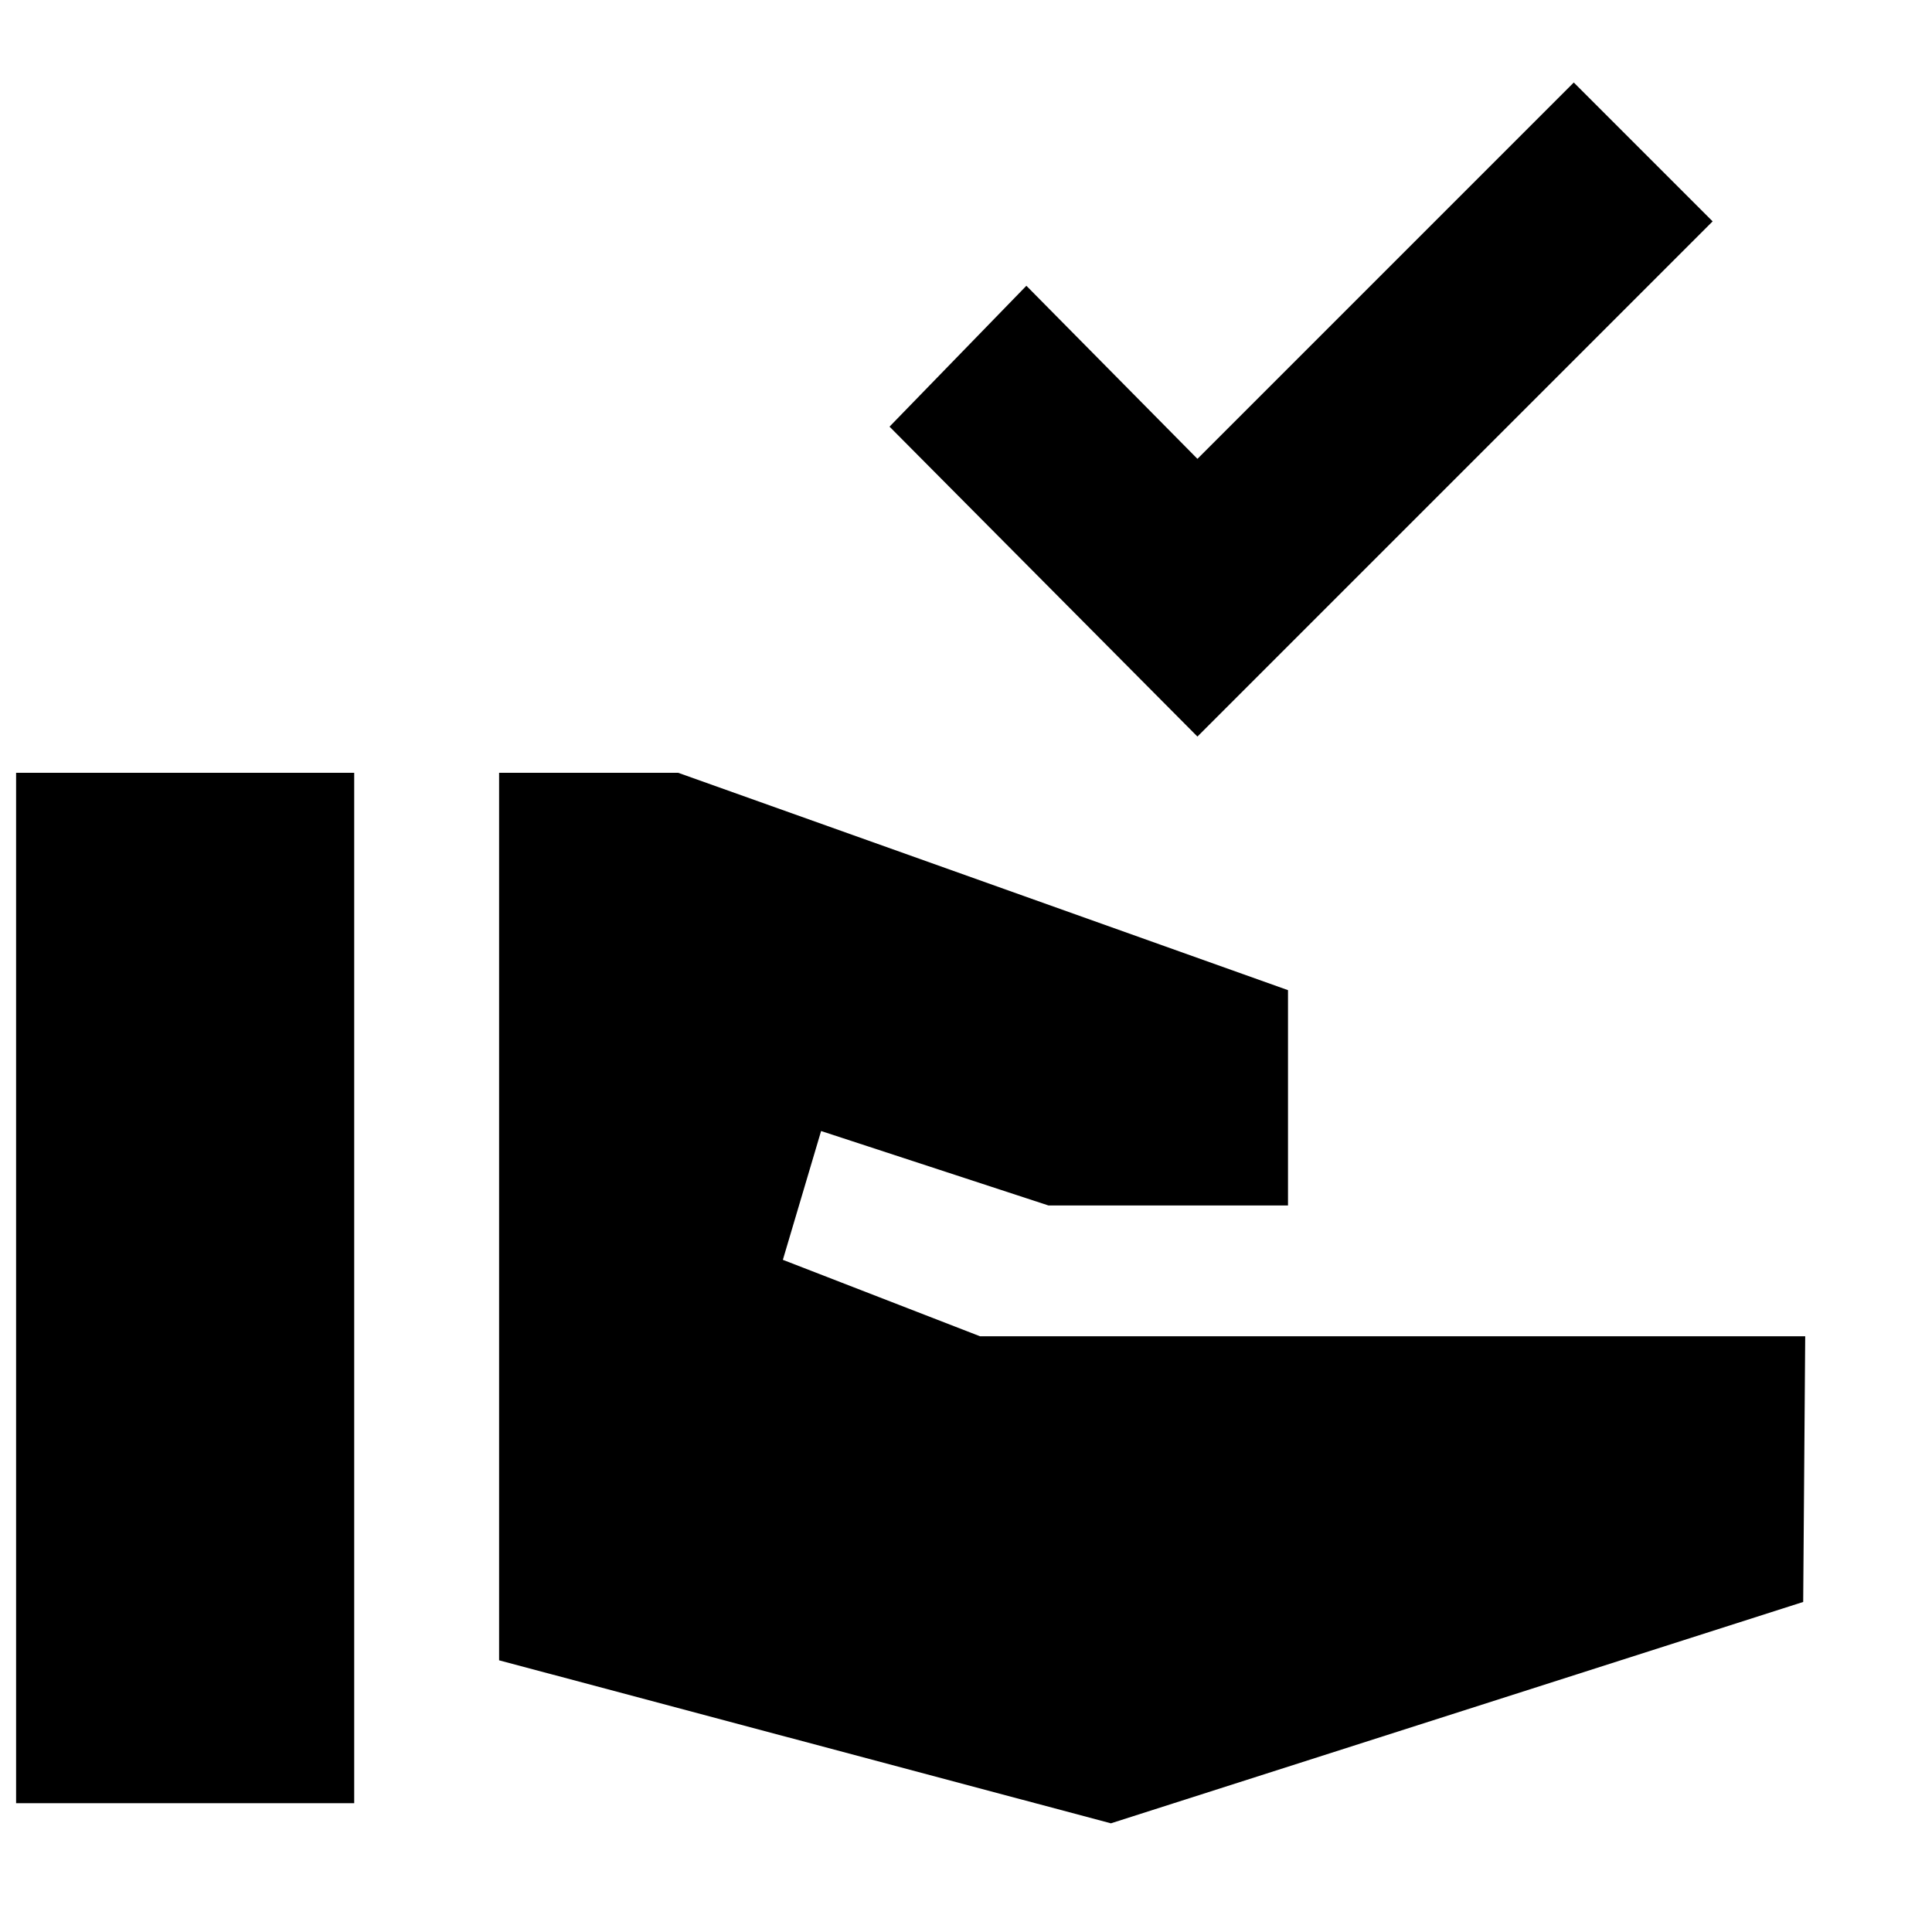 <svg xmlns="http://www.w3.org/2000/svg" height="20" viewBox="0 -960 960 960" width="20"><path d="M595-594 442-748l68-70 85 86 187-187 69 69-256 256ZM8-64v-512h168v512H8Zm544 10-304-81v-441h89l303 108v107H521l-113-37-19 64 98 38h410l-1 132L552-54Z"/></svg>